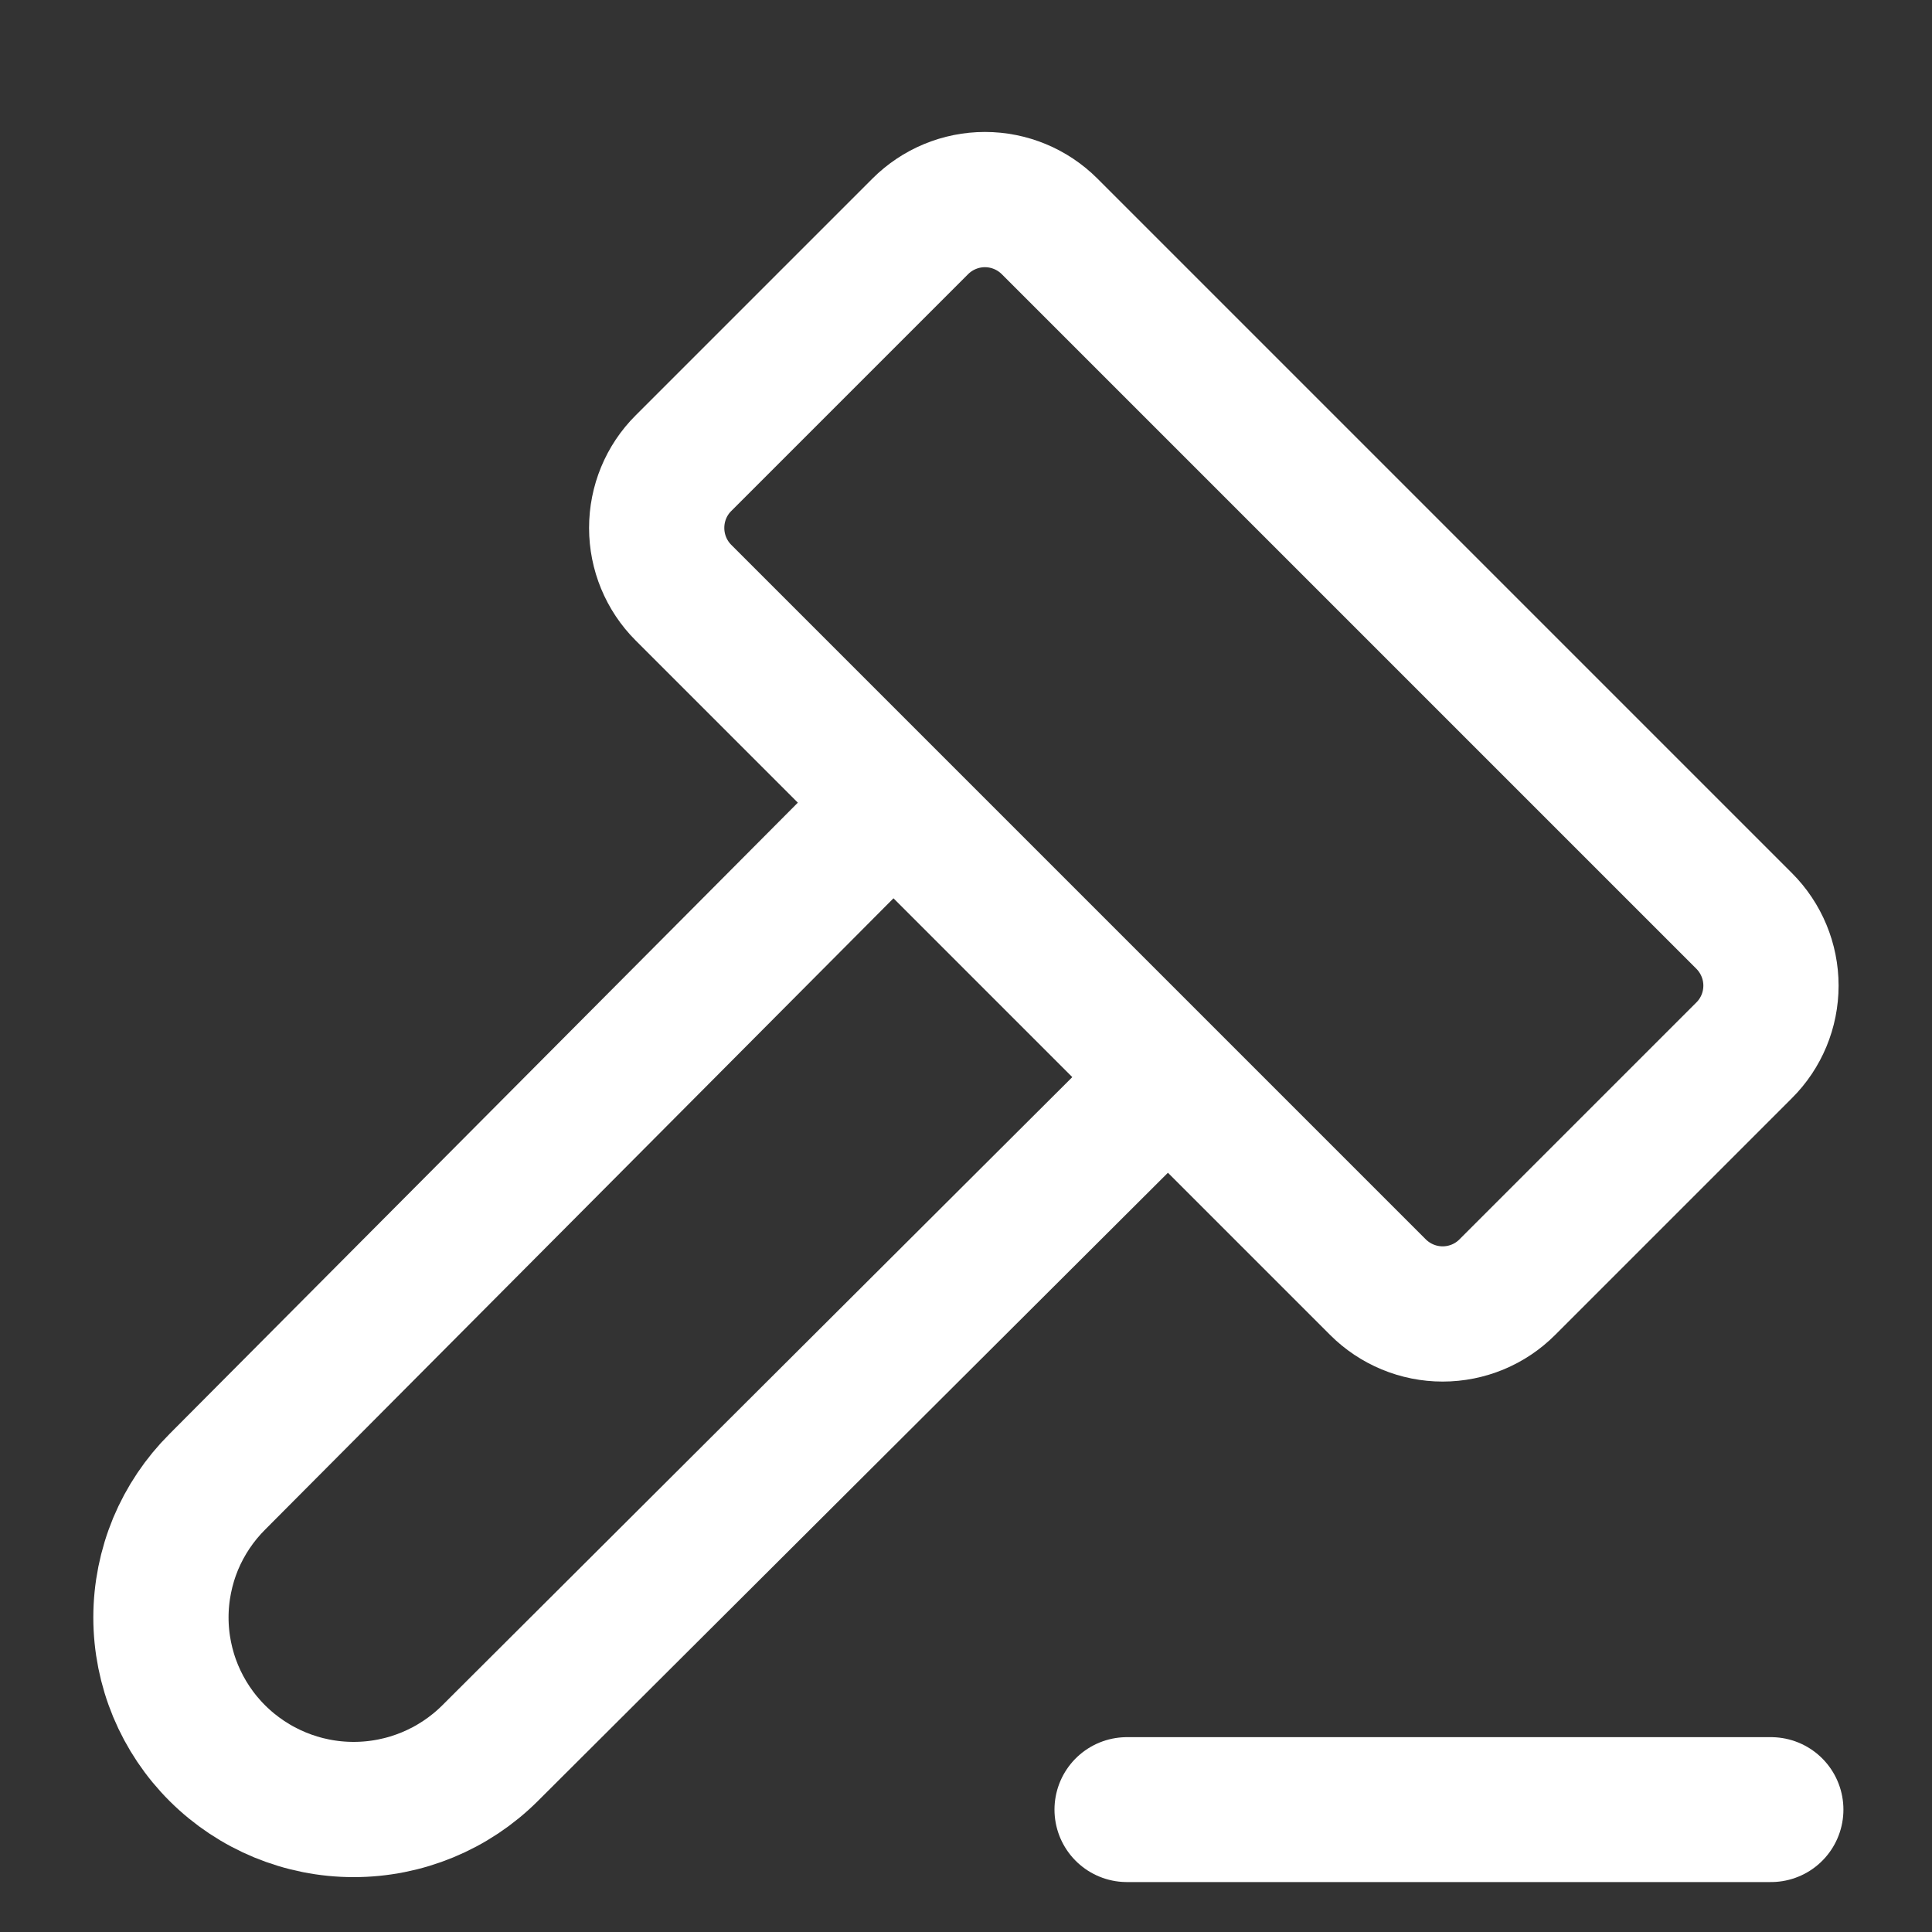 <svg width="20" height="20" viewBox="0 0 20 20" fill="none" xmlns="http://www.w3.org/2000/svg">
<rect x="0" y="0" width="20" height="20" fill="#333333" stroke="none"/>
<path d="M9.248 8.308L2.251 15.338C2.066 15.522 1.919 15.741 1.818 15.982C1.718 16.224 1.666 16.483 1.666 16.744C1.666 17.005 1.718 17.264 1.818 17.505C1.919 17.747 2.066 17.966 2.251 18.15C2.626 18.523 3.133 18.732 3.661 18.732C4.19 18.732 4.697 18.523 5.072 18.15L12.091 11.151M15.604 13.324L18.055 10.873C18.233 10.696 18.333 10.455 18.333 10.203C18.333 9.952 18.233 9.711 18.055 9.533L10.866 2.344C10.688 2.166 10.447 2.066 10.196 2.066C9.945 2.066 9.704 2.166 9.526 2.344L7.075 4.795C6.897 4.972 6.798 5.213 6.798 5.465C6.798 5.716 6.897 5.957 7.075 6.135L14.264 13.324C14.442 13.502 14.683 13.602 14.934 13.602C15.186 13.602 15.427 13.502 15.604 13.324Z" stroke="white" stroke-width="1.4" stroke-linecap="round" stroke-linejoin="round"/>
<path d="M11.666 18.733H18.333" stroke="white" stroke-width="1.5" stroke-linecap="round"/>
</svg>

